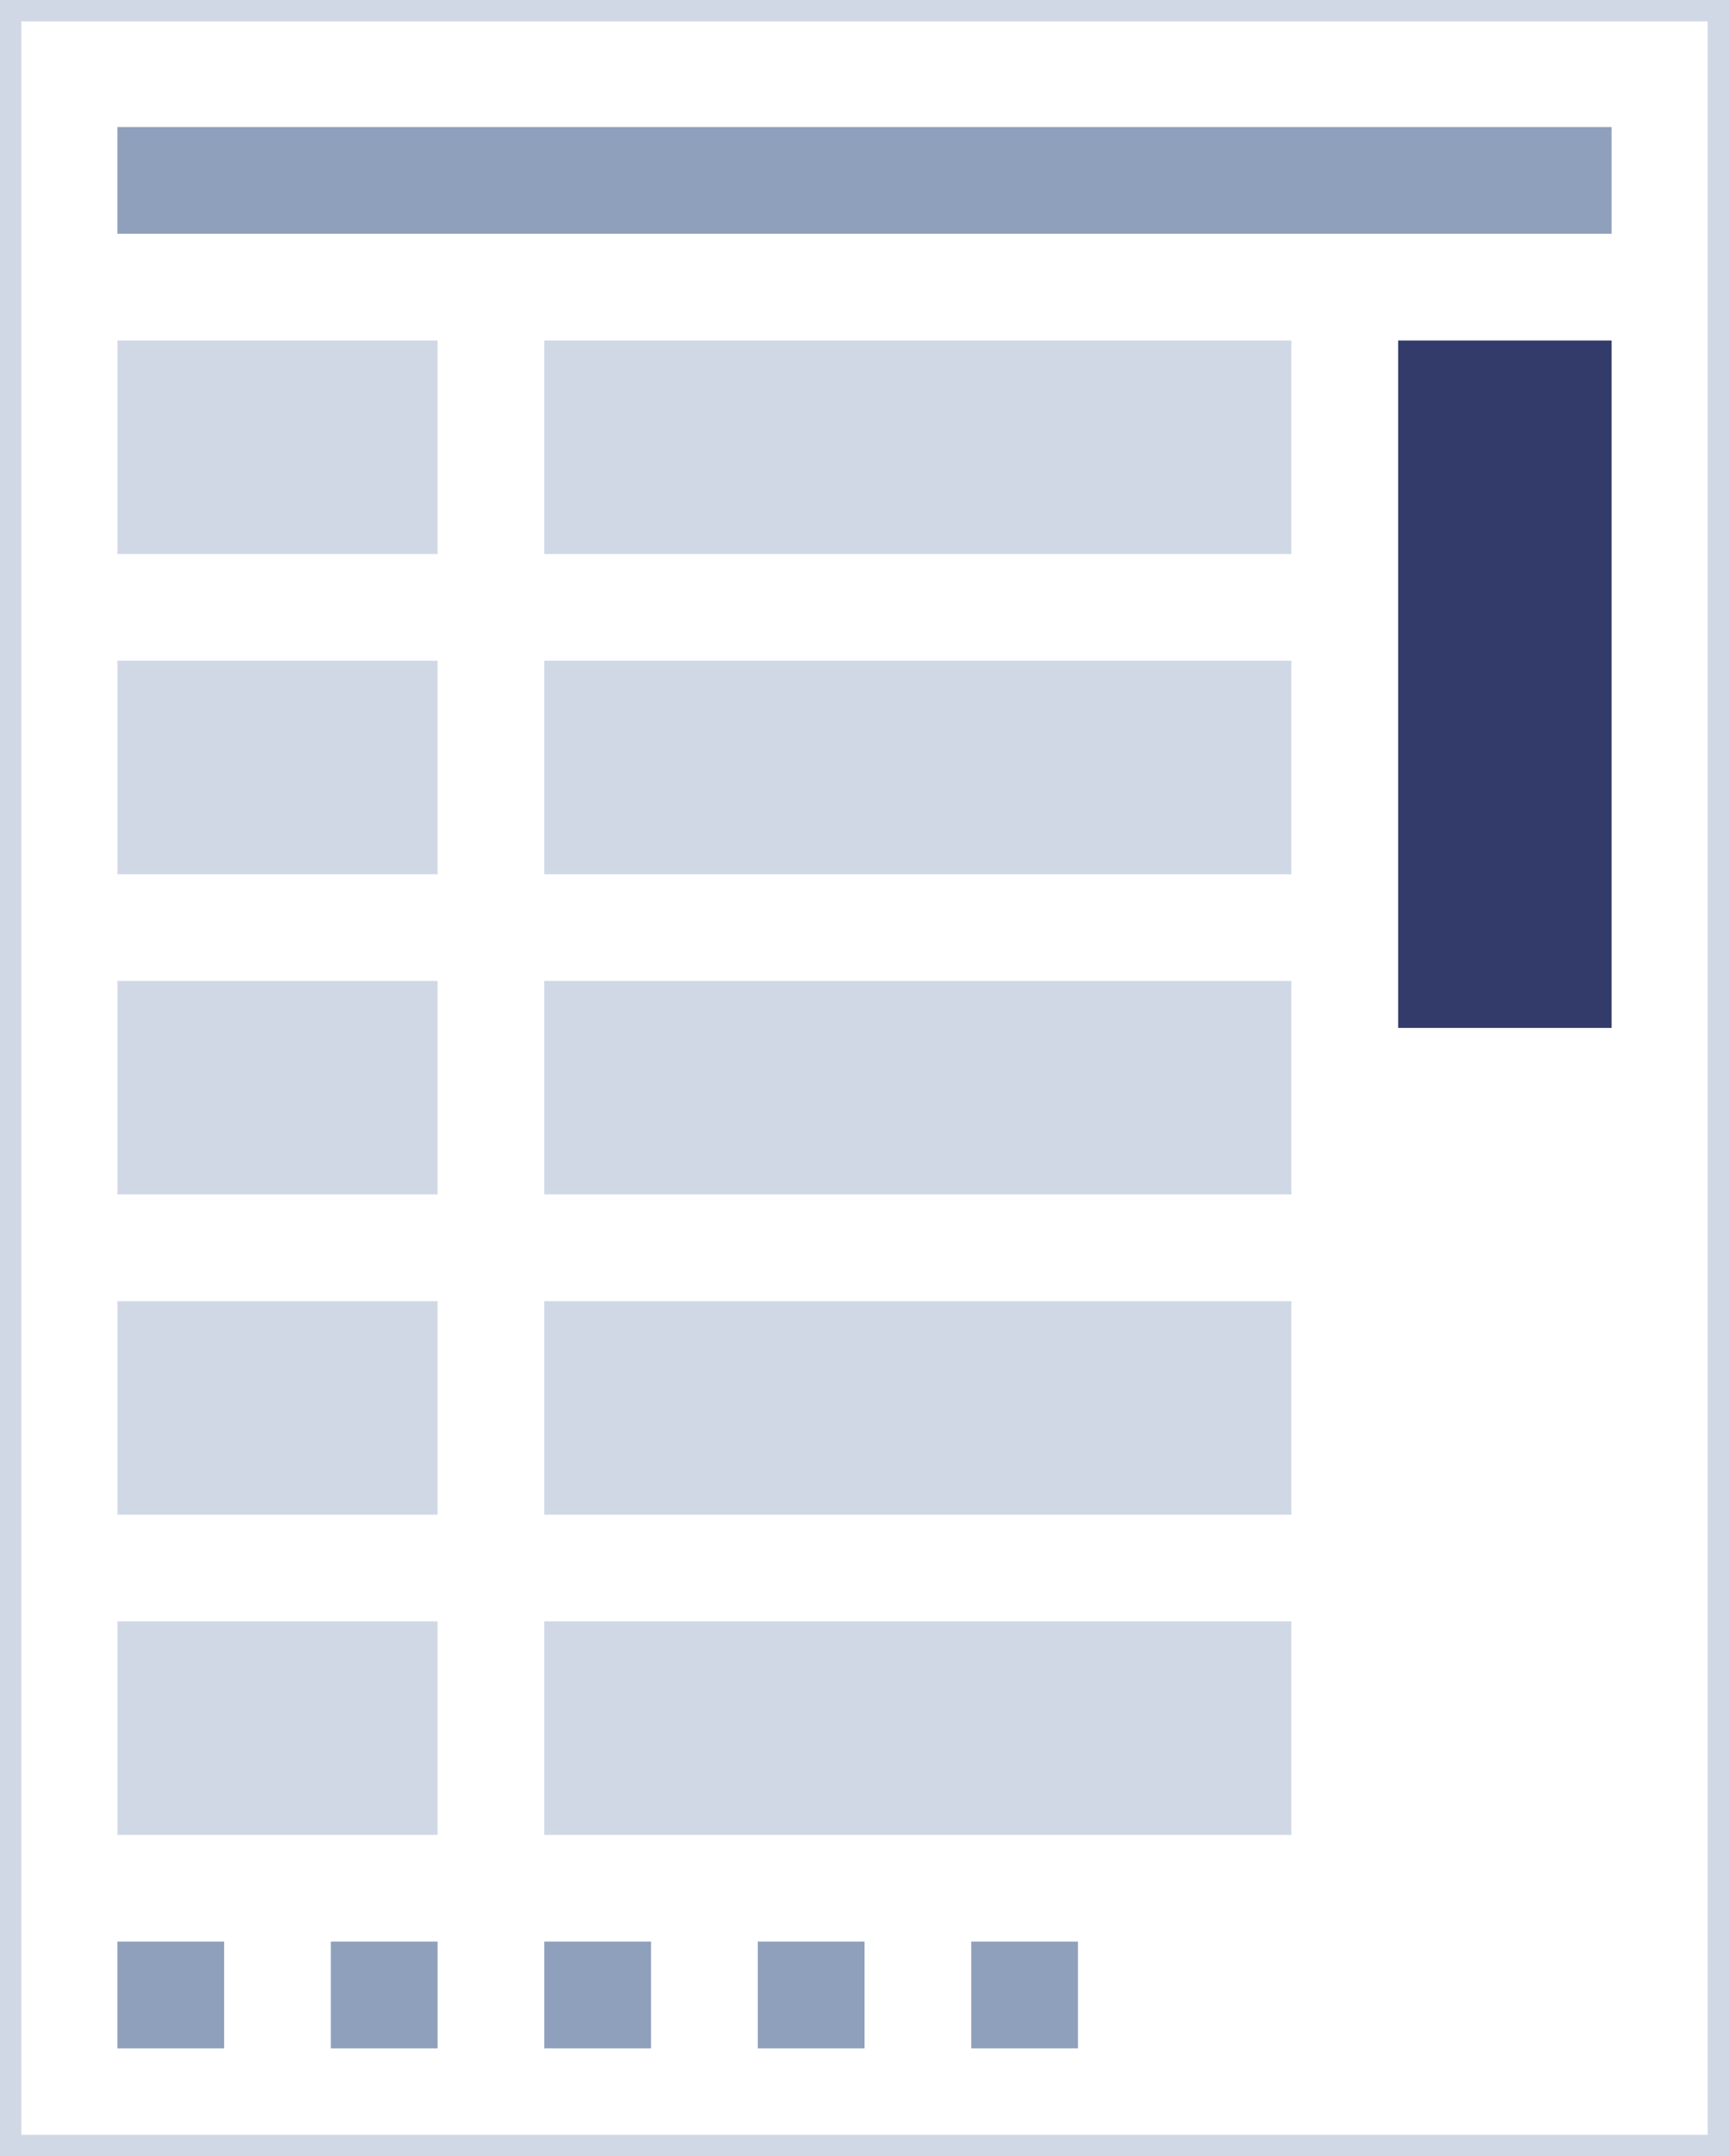 <svg xmlns="http://www.w3.org/2000/svg" viewBox="0 0 81 101">
  <g>
    <rect x="0.5" y="0.5" width="80" height="100" fill="none" stroke="#d1d8e5" stroke-miterlimit="10"/>
    <rect x="5.5" y="5.95" width="70" height="5" fill="#8fa0bc"/>
    <rect x="5.5" y="90.95" width="5" height="5" fill="#8fa0bc"/>
    <rect x="15.5" y="90.95" width="5" height="5" fill="#8fa0bc"/>
    <rect x="25.5" y="90.95" width="5" height="5" fill="#8fa0bc"/>
    <rect x="35.5" y="90.95" width="5" height="5" fill="#8fa0bc"/>
    <rect x="45.5" y="90.95" width="5" height="5" fill="#8fa0bc"/>
    <g>
      <g>
        <rect x="5.5" y="45.95" width="15" height="10" fill="#d1d8e5"/>
        <rect x="25.5" y="45.95" width="35" height="10" fill="#d1d8e5"/>
      </g>
      <g>
        <rect x="5.5" y="60.95" width="15" height="10" fill="#d1d8e5"/>
        <rect x="25.5" y="60.95" width="35" height="10" fill="#d1d8e5"/>
      </g>
      <g>
        <rect x="5.5" y="30.95" width="15" height="10" fill="#d1d8e5"/>
        <rect x="25.5" y="30.95" width="35" height="10" fill="#d1d8e5"/>
      </g>
      <g>
        <rect x="5.5" y="75.95" width="15" height="10" fill="#d1d8e5"/>
        <rect x="25.5" y="75.95" width="35" height="10" fill="#d1d8e5"/>
      </g>
      <g>
        <rect x="5.5" y="15.95" width="15" height="10" fill="#d1d8e5"/>
        <rect x="25.5" y="15.95" width="35" height="10" fill="#d1d8e5"/>
      </g>
    </g>
    <rect x="65.5" y="15.95" width="10" height="32.2" fill="#323b6a"/>
  </g>
</svg>

